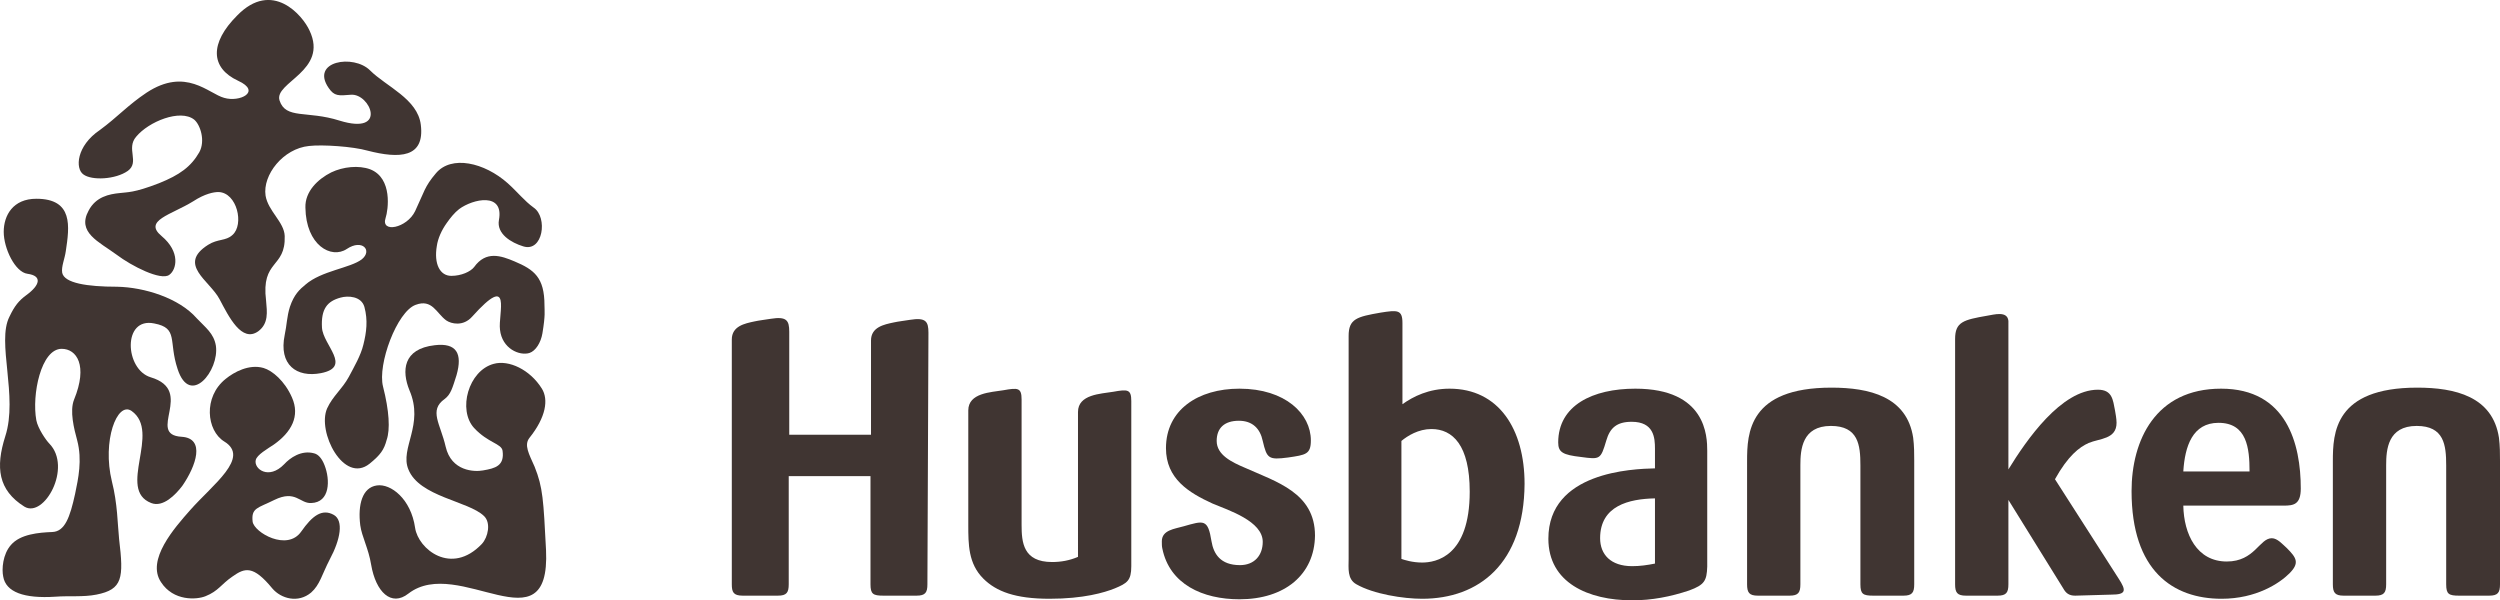 <svg xmlns="http://www.w3.org/2000/svg" xmlns:xlink="http://www.w3.org/1999/xlink" version="1.1" id="Layer_1" x="0px"
     y="0px" style="enable-background:new 0 0 489.1 120.5;" xml:space="preserve" viewBox="1.68 2.09 483.12 116.01"><style type="text/css">	.st0{fill:#403532;}</style>
    <g>	<path class="st0"
                 d="M402.7,117.2c-1.2,0-1.8-0.5-2.3-1.4l-10.6-17.1V115c0,1.6-0.4,2.2-2.1,2.2h-6.1c-1.7,0-2.1-0.6-2.1-2.2V67.6   c0-3.3,1.6-3.7,6.2-4.5c1.3-0.2,3.9-1,4.1,1c0,0.3,0,0.8,0,1.3v27.4c3.5-5.7,10.2-15.4,17.3-15.4c2.8,0,2.9,2,3.3,4   c0.1,0.6,0.3,1.6,0.3,2.4c0,3.2-3.3,3-5.4,3.9c-1.8,0.8-4,2.5-6.5,7l12.3,19.2c1.5,2.3,1.5,3.1-1.4,3.1L402.7,117.2L402.7,117.2z"></path>
        <path class="st0"
              d="M369.5,117.2h-5.8c-2,0-2.5-0.3-2.5-2.2V92c0-3.9-0.4-7.6-5.7-7.6c-5.6,0-5.9,4.6-5.9,7.6v23   c0,1.6-0.4,2.2-2.1,2.2h-6.1c-1.7,0-2.1-0.6-2.1-2.2V91.2c0-5.4,0.3-14.2,16.3-14.2c7.3,0,14.6,1.7,15.8,9.7   c0.2,1.6,0.2,3.1,0.2,4.4V115C371.6,116.6,371.2,117.2,369.5,117.2L369.5,117.2z"></path>
        <path class="st0"
              d="M241.2,117.9c-7.1,0-13.5-2.9-14.9-9.8c-0.1-0.4-0.1-0.9-0.1-1.4c0-2.2,2.5-2.4,4.2-2.9   c3.9-1.1,4.7-1.5,5.4,2.9c0.4,2.4,1.7,4.6,5.5,4.6c2.8,0,4.4-1.9,4.4-4.5c0-4-6.6-6.1-9.7-7.4c-4.6-2.1-9-4.8-9-10.7   c0-7.4,6.2-11.5,14.2-11.5c8.9,0,13.8,4.9,13.8,10c0,2.7-1,2.8-4.4,3.3c-3.8,0.5-4.1,0.2-4.9-3.2c-0.5-2.4-2-3.9-4.6-3.9   c-2.8,0-4.3,1.4-4.3,3.9c0,2.7,2.9,4.1,5.5,5.2c6,2.7,13.5,4.8,13.5,13.1C255.7,113.1,250,117.9,241.2,117.9L241.2,117.9z"></path>
        <path class="st0"
              d="M217.1,115.8c-2,0.8-6,2-12.6,2s-10.3-1.4-12.8-3.9c-2.9-2.9-2.9-6.6-2.9-10.4V81.4c0-3.4,4.4-3.5,6.8-3.9   c2.8-0.5,3.5-0.5,3.5,1.8v24.2c0,3.4,0.3,7.2,5.9,7.2c1.7,0,3.4-0.3,5-1V81.7c0-3.4,4.4-3.5,6.8-3.9c2.8-0.5,3.5-0.5,3.5,1.8v31.9   C220.3,114.3,219.5,114.8,217.1,115.8L217.1,115.8z"></path>
        <path class="st0"
              d="M180.9,115c0,1.6-0.4,2.2-2.1,2.2h-6.4c-2,0-2.5-0.3-2.5-2.2V94.1h-15.8V115c0,1.6-0.4,2.2-2.1,2.2h-6.8   c-1.8,0-2.1-0.7-2.1-2.2V67.7c0-2.6,2.5-3.1,4.4-3.5c0.9-0.2,1.9-0.3,3.1-0.5c3.1-0.5,3.6,0.3,3.6,2.5v19.9h15.8V67.9   c0-2.6,2.5-3.1,4.4-3.5c0.9-0.2,1.9-0.3,3.1-0.5c3.1-0.5,3.6,0.3,3.6,2.5L180.9,115L180.9,115z"></path>
        <path class="st0"
              d="M443,99.8h-19.4c0.1,5.5,2.6,10.8,8.4,10.8c5.4,0,6.3-4.5,8.7-4.5c1.1,0,2.1,1.2,2.9,1.9   c1.9,1.9,2.5,2.9,0.5,4.9c-1.9,1.9-6.4,4.9-13.1,4.9c-9.4,0-17.4-5.4-17.4-20.8c0-9.8,4.6-19.8,17.3-19.8s15.4,10.7,15.4,19.3   C446.3,99.6,444.9,99.8,443,99.8L443,99.8z M430.4,83.8c-5,0-6.5,4.5-6.8,9.4h12.8C436.4,88.7,435.9,83.8,430.4,83.8z"></path>
        <path class="st0"
              d="M328.1,116.2c-3.6,1.2-7.2,1.9-11,1.9c-8.5,0-16.2-3.4-16.2-11.9c0-12.9,16.2-13.5,20.6-13.6v-3.8   c0-2.1-0.2-5.2-4.5-5.2c-2.9,0-4.2,1.2-4.9,3.6c-1.1,3.7-1.2,3.7-4.9,3.2c-3.5-0.4-4.4-0.9-4.4-2.8c0-7.2,6.7-10.4,14.9-10.4   c13.7,0,13.9,9.2,13.9,12v22.4C331.5,114.3,331.1,115.1,328.1,116.2L328.1,116.2z M321.5,98.4c-5,0.1-10.6,1.4-10.6,7.7   c0,3.1,2,5.4,6.2,5.4c1.5,0,2.9-0.2,4.4-0.5L321.5,98.4L321.5,98.4z"></path>
        <path class="st0"
              d="M276.5,117.8c-3.6,0-9.4-0.9-12.7-2.8c-1.8-1-1.5-3.1-1.5-4.9V67c0-3.3,1.6-3.7,6.2-4.5c3.2-0.5,4.2-0.6,4.2,2   v15.7c2.1-1.5,5.1-3,9.1-3c9.5,0,14.5,7.8,14.5,18.4C296.2,111,287.5,117.8,276.5,117.8L276.5,117.8z M278.3,85   c-2.5,0-4.6,1.3-5.8,2.3v22.8c0.6,0.2,2.1,0.7,4,0.7c2.6,0,9.2-1.1,9.2-13.7C285.7,88.1,282.4,85,278.3,85L278.3,85z"></path>
        <path class="st0"
              d="M482.7,117.2h-5.8c-2,0-2.5-0.3-2.5-2.2V92c0-3.9-0.4-7.6-5.7-7.6c-5.6,0-5.9,4.6-5.9,7.6v23   c0,1.6-0.4,2.2-2.1,2.2h-6.1c-1.7,0-2.1-0.6-2.1-2.2V91.2c0-5.4,0.3-14.2,16.3-14.2c7.3,0,14.6,1.7,15.8,9.7   c0.2,1.6,0.2,3.1,0.2,4.4V115C484.8,116.6,484.4,117.2,482.7,117.2L482.7,117.2z"></path></g>
    <g>	<path class="st0"
                 d="M31.5,64.6c4.7,0.9,2.7,3.4,4.5,8.8c2.4,7.4,8.1,0.3,7.4-4.5c-0.4-2.4-2-3.5-3.7-5.3c-3.4-3.9-10.1-6-15.4-6.1   c-5.8,0-10.2-0.7-10.6-2.7c-0.2-1.2,0.5-2.7,0.7-4.2c0.7-4.7,1.5-10.1-5.7-10.1c-4.5,0-6.3,3.2-6.3,6.4S4.6,54.7,7,55   c2.9,0.4,2.4,2.2-0.2,4.1c-1.5,1.1-2.3,2.1-3.3,4.2C1,68.2,5.2,78.7,2.7,86.4c-1.9,6-1.4,10.4,3.7,13.6c3.8,2.3,9.3-7.6,4.8-12.2   c-0.6-0.6-2.2-2.9-2.5-4.5c-0.9-4.9,0.9-13.8,4.9-13.8c2.9,0,5.1,3.2,2.4,9.8c-0.9,2.2,0,5.7,0.6,7.9c1,3.8,0.2,7.4-0.4,10.3   c-1,4.6-2,7.3-4.4,7.4c-2.6,0.1-6.2,0.4-8,2.5c-1.6,1.8-1.8,4.7-1.5,6.1c0.5,3,4,4.3,10.1,3.9c2.6-0.2,5.4,0.1,7.9-0.4   c5.1-1,5.3-3.2,4.4-10.7c-0.3-2.9-0.3-6.9-1.4-11.2c-1.9-7.8,1-15.5,3.8-13.6c5.8,4.1-2.9,15.2,3.8,17.8c2.3,0.9,4.7-1.6,6-3.3   c2.7-3.9,4.5-9.2-0.1-9.5c-7-0.4,2.7-8.9-6-11.5C25.8,73.5,25.3,63.3,31.5,64.6L31.5,64.6z"></path>
        <path class="st0"
              d="M83,26.2c-0.6-5-6.7-7.4-9.8-10.5c-3.2-3.2-11.6-1.8-8,3.4c1.1,1.6,1.9,1.5,4.3,1.3c3.7-0.3,7.2,7.9-2.2,5   c-6.3-2-10.4-0.2-11.6-3.9c-1.1-3.5,9.5-5.7,5.8-13.5c-1.3-2.9-7.2-9.9-14-2.9c-5.3,5.3-5.2,10.1,0.2,12.6c4.6,2.1,0.3,4.2-2.7,3.3   c-3-0.8-7.4-6-15-1c-3.6,2.4-5.6,4.7-9,7.2c-4.6,3.1-4.8,7.5-3.2,8.6c1.6,1.2,6.2,1,8.6-0.7c2.3-1.7-0.4-4.3,1.6-6.6   c2.4-2.9,8.5-5.4,11.2-3.3c1.2,1,2.2,4.1,1,6.3c-1.6,2.8-3.8,4.4-7.8,6c-4.9,1.9-6.1,1.7-7.6,1.9c-2,0.2-4.6,0.7-6,3.4   c-2.3,4.2,2,6,5.4,8.5c2.9,2.2,8.6,5.1,10.2,3.9c1.4-1,2.2-4.4-1.5-7.5c-3.6-3,1.9-4.1,6.1-6.7c2.3-1.5,4-1.8,4.9-1.8   c3.6,0.1,5,6.3,2.7,8.3c-1.3,1.2-2.8,0.7-4.7,1.9c-6,3.8,0.3,6.9,2.2,10.5c1.8,3.4,4.3,8.5,7.5,6.2c2-1.5,1.7-3.7,1.5-5.9   c-1-8,3.8-6.2,3.6-12.5c-0.1-2.7-3.2-4.8-3.7-7.8c-0.6-4,3.4-9.1,8.4-9.6c2.6-0.3,8.5,0.1,11.3,0.9C78.9,32.8,83.8,32.6,83,26.2   L83,26.2z"></path>
        <path class="st0"
              d="M106.9,61.1c0-5.4-2-6.9-5.8-8.5c-2.6-1.1-5.5-2.1-7.8,1.1c-0.7,0.9-2.5,1.7-4.4,1.7c-2.2,0-3.4-2.3-2.8-5.8   c0.2-1.4,0.9-3,1.9-4.4c0.7-1,1.5-2,2.4-2.7c2.7-2,8.7-3.3,7.7,2.1c-0.5,2.7,2.4,4.4,4.7,5.1c3.8,1.2,4.8-5.6,2-7.5   c-1.8-1.3-3.1-3-5-4.7c-4.5-4-10.9-5.5-13.9-1.9c-2.2,2.6-2.2,3.5-4,7.3c-1.6,3.3-6.7,4.3-5.7,1.3c0.5-1.5,1.4-7.7-3-9.4   C71,34,68,34.3,65.7,35.4c-2.6,1.3-5.1,3.7-5,6.8c0.1,7.3,5,10,8,8c3-2,5,0.3,2.9,2c-2.2,1.7-7.8,2.2-10.9,4.9   c-1.1,0.9-2.2,1.9-3,4.3c-0.6,1.9-0.6,3.6-1,5.4c-1.2,5.8,2.3,8.3,7,7.4c6.1-1.2,0.4-5.4,0.2-8.8c-0.2-3.6,1-5.1,3.6-5.8   c1.4-0.4,4-0.3,4.6,1.8c0.7,2.6,0.4,4.9-0.2,7.3c-0.5,2.1-1.8,4.3-2.8,6.2c-1.3,2.4-3.1,3.7-4.2,6.1c-2,4.5,3.2,14.7,8.2,10.7   c2.1-1.7,2.8-2.7,3.3-4.6c0.7-2,0.5-5.6-0.7-10.3c-1.1-4.3,2.7-14.5,6.3-15.8c3.2-1.2,4,1.6,5.9,3c1,0.7,3.3,1.2,5-0.7   c7.9-8.8,5-0.5,5.4,2.5c0.4,3.7,3.8,5.1,5.7,4.5c1.2-0.4,2.2-2,2.5-3.8C107.1,62.9,106.9,62.2,106.9,61.1L106.9,61.1z"></path>
        <path class="st0"
              d="M107.2,108.4c-0.5-9.7-0.6-12.1-2.2-16.1c-1.1-2.5-2.1-4.2-1-5.6c3.2-4,3.7-7.4,2.4-9.5   c-2.3-3.7-6.4-5.6-9.3-4.8c-4.9,1.3-7,8.9-3.8,12.4c2.7,2.9,5.3,3,5.5,4.4c0.4,2.9-1.4,3.4-3.8,3.8c-1.6,0.3-6.1,0.2-7.2-4.6   c-1-4.4-3.3-7-0.2-9.2c1.2-0.9,1.5-2.1,2.3-4.6c1.2-4.2,0-6.3-4.2-5.8c-6.2,0.7-6.4,5-4.9,8.7c2.9,6.7-1.9,11.2-0.2,15.3   c2.1,5.3,11.6,6.1,14.6,9c1.4,1.3,0.8,4.1-0.4,5.4c-5.9,6.2-12.3,1-12.9-3.1c-0.8-5.6-4.7-8.6-7.4-8.2c-2.8,0.4-3.7,3.7-3.2,7.7   c0.3,2.2,1.6,4.5,2.1,7.6c0.9,5.3,3.9,8.2,7.2,5.6C90.3,109.3,108.1,127.8,107.2,108.4L107.2,108.4z"></path>
        <path class="st0"
              d="M65.4,110.2c2.1-3.9,2.7-7.5,0.8-8.6c-2.3-1.3-4.2,0.2-6.3,3.2c-2.7,3.9-9.1,0.2-9.4-1.9   c-0.3-2.7,1-2.6,4.2-4.2c4.1-2,4.9,0.7,7.1,0.6c3.7-0.1,3.7-4.5,2.6-7.3c-0.5-1.3-1.2-2.1-2-2.3c-2.5-0.7-4.7,0.9-5.8,2.1   c-3,3.1-5.9,0.9-5.5-0.8c0.2-1,2.3-2.2,3.5-3c3.4-2.4,5.1-5.5,3.5-9.1c-1.4-3.2-3.8-5.2-5.5-5.7c-2.8-0.8-5.7,0.8-7.3,2.1   c-4.4,3.5-3.7,10-0.3,12.1c5.1,3.1-2.2,8.3-6.6,13.3c-3,3.4-8.5,9.6-5.6,13.9c2.4,3.7,6.9,3.4,8.6,2.7c2.5-1,3-2.3,5.2-3.8   c2.4-1.7,4-2.2,7.7,2.3c1.7,2,5,2.9,7.5,0.8C63.5,115.1,63.9,113.1,65.4,110.2L65.4,110.2z"></path></g></svg>